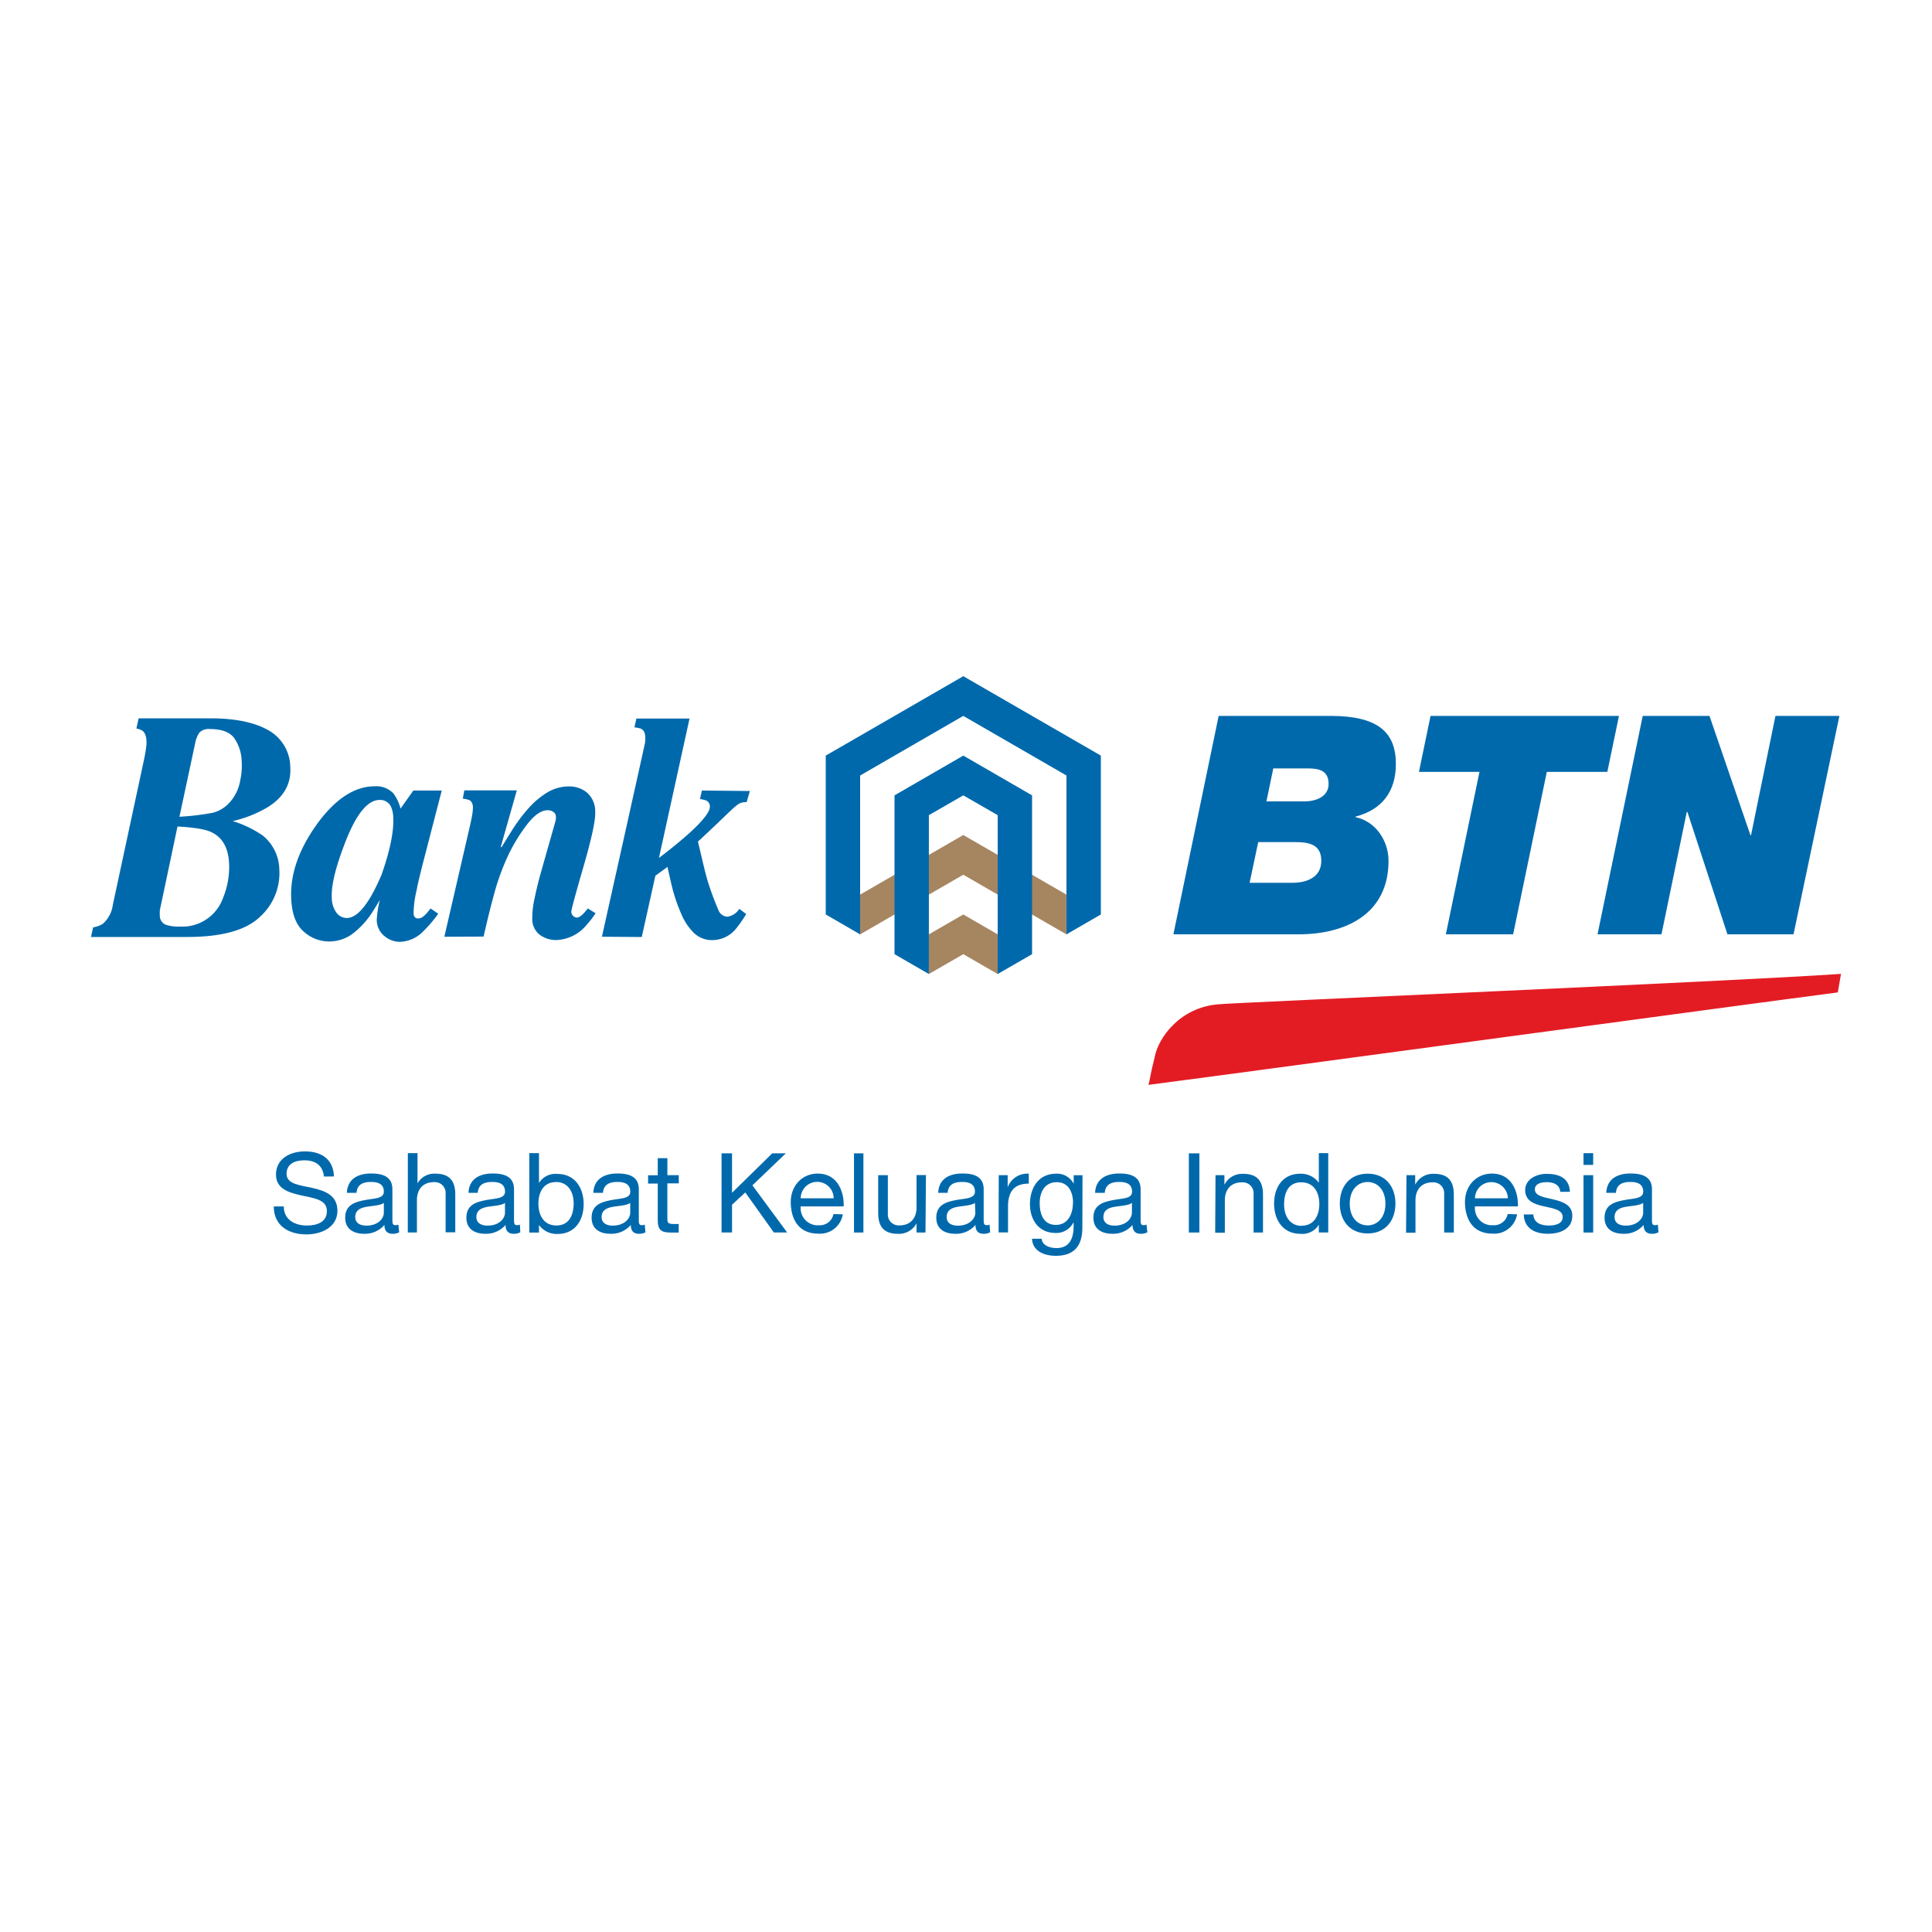 <svg id="Layer_1" data-name="Layer 1" xmlns="http://www.w3.org/2000/svg" viewBox="0 0 400 400"><defs><style>.cls-1{fill:#e31c24;}.cls-2{fill:#0069ac;}.cls-3{fill:#a68561;}</style></defs><title>TMRB Dvl Logo</title><path class="cls-1" d="M237.78,224.61c.41-1.54.24-1.53,1.27-5.68.74-4.09,5.25-10.36,13.19-11,2.71-.33,106.7-4.75,128.92-6.3l-.66,3.84c-20.94,2.72-115.66,15.6-142.72,19.14"/><path class="cls-2" d="M43.91,168.31a7,7,0,0,0,3.3-1.82,9,9,0,0,0,2.51-4.84,14.35,14.35,0,0,0,.32-4,8.81,8.81,0,0,0-1.54-4.82c-.92-1.26-2.6-1.89-5.06-1.89a2.7,2.7,0,0,0-2.15.72,5.93,5.93,0,0,0-.89,2.25L37.15,169.1a54.18,54.18,0,0,0,6.73-.79M34.7,191.57a8.62,8.62,0,0,0,2.58.27,8.94,8.94,0,0,0,8.9-5.94,16.71,16.71,0,0,0,1.24-7.33c-.19-3.11-1.4-5.19-3.61-6.26-1.3-.64-3.66-1-7.06-1.19l-3.48,16.5c-.06.25-.13.55-.18.88a11.22,11.22,0,0,0,0,1.16,2,2,0,0,0,1.61,1.91M19.28,192a5.45,5.45,0,0,0,2-.73,6.31,6.31,0,0,0,2.08-3.93l6.51-30.31c.18-.89.31-1.65.38-2.25a7.06,7.06,0,0,0,.08-1.38c-.07-1.21-.46-2-1.15-2.28a5.4,5.4,0,0,0-.94-.3l.46-2.1H43.53q7.61,0,11.91,2.4a8.85,8.85,0,0,1,4.66,7.72q.32,5.18-4.66,8.27A24.94,24.94,0,0,1,48.17,170a22.14,22.14,0,0,1,6.24,3,9.27,9.27,0,0,1,3.42,7,12.17,12.17,0,0,1-4,9.81q-4.34,4.19-15.11,4.18H18.84Z"/><path class="cls-2" d="M81,167.12a2.46,2.46,0,0,0-2.41-1.5q-3.69,0-7.07,8.66c-2,5.14-3,9.05-2.82,11.77a5.11,5.11,0,0,0,.89,2.81,2.66,2.66,0,0,0,2.2,1.2q3.39,0,7.19-8.92,2.64-7.48,2.44-11.86a5.74,5.74,0,0,0-.43-2.16m-15.48,3.67q5.74-8,12.08-8a4.9,4.9,0,0,1,3.89,1.51,9.27,9.27,0,0,1,1.45,3.1l2.65-3.73h5.88l-4,15.44c-.56,2.25-1,4-1.19,5.15a21.42,21.42,0,0,0-.64,4.84,1.1,1.1,0,0,0,.3.83.9.9,0,0,0,.6.23,1.77,1.77,0,0,0,1.13-.43,7.35,7.35,0,0,0,1.2-1.29l.29-.34c.47.3,1.07.72,1.58,1.08a26.37,26.37,0,0,1-3,3.54A7.06,7.06,0,0,1,82.73,195a5,5,0,0,1-3.08-1.15A4.33,4.33,0,0,1,78,190.42a23.75,23.75,0,0,1,.64-4.11l-.23.38c-.22.4-.58,1-1.07,1.77a17.63,17.63,0,0,1-4,4.6,8.13,8.13,0,0,1-5.3,1.86,7.76,7.76,0,0,1-5.1-2q-2.41-2-2.65-6.83-.36-7.44,5.2-15.27"/><path class="cls-2" d="M92,193.94l5.25-22.75c.2-.88.34-1.57.44-2.07a11.89,11.89,0,0,0,.23-2c-.05-.8-.33-1.32-.88-1.52a7.34,7.34,0,0,0-1.22-.25l.31-1.71H107l-3.32,11.69.18.09q-.16.17,1.83-3a34.57,34.57,0,0,1,3.83-5.19,17,17,0,0,1,3.84-3.19,8.63,8.63,0,0,1,4.42-1.22,5.77,5.77,0,0,1,3.68,1.22,5.11,5.11,0,0,1,1.77,4c.1,1.71-.72,5.48-2.41,11.33s-2.55,9-2.53,9.38a1.2,1.2,0,0,0,.41.92,1.21,1.21,0,0,0,.74.3c.55,0,1.29-.62,2.26-1.89l1.61,1a19.84,19.84,0,0,1-1.91,2.47,8.54,8.54,0,0,1-6.29,3.08,5.73,5.73,0,0,1-3.32-1.06,4.08,4.08,0,0,1-1.59-3.33,18.88,18.88,0,0,1,.48-4.24c.38-1.84.84-3.73,1.4-5.69l2.87-10.1.14-.62a4.86,4.86,0,0,0,0-.54,1.16,1.16,0,0,0-.6-1,2.06,2.06,0,0,0-1.11-.3q-2.07,0-4.46,3.22a35,35,0,0,0-3.84,6.41,48.79,48.79,0,0,0-2.58,7c-.67,2.36-1.47,5.53-2.38,9.53Z"/><path class="cls-2" d="M124.62,193.94s8.84-39.62,8.9-40.05a5.52,5.52,0,0,0,.08-1.22c0-1-.41-1.62-1-1.84a6,6,0,0,0-1.25-.23l.41-1.83h11l-6.33,28.85c2.46-1.85,4.6-3.61,6.41-5.24,2.81-2.58,4.18-4.38,4.13-5.39a1.33,1.33,0,0,0-1.05-1.35,8.73,8.73,0,0,0-1-.21l.4-1.76,9.93.1-.66,2.29c-1.76.07-1.68.22-6.08,4.42,0,0-3.26,3.08-3.69,3.47l-.33.3c.06.18.33,1.33.83,3.45.57,2.44,1,4.11,1.29,5q.93,2.94,2.15,5.77a2.07,2.07,0,0,0,1.87,1.32,3.49,3.49,0,0,0,2.43-1.62l1.43,1.07a25.23,25.23,0,0,1-2,2.9,6.35,6.35,0,0,1-5,2.5,5.4,5.4,0,0,1-3.81-1.47,12,12,0,0,1-2.65-4,34.88,34.88,0,0,1-2-6c-.53-2.27-.81-3.53-.82-3.69l-2.52,1.83L132.87,194Z"/><path class="cls-2" d="M260.5,174.35h7.66c2.91,0,5.4.5,5.4,3.87,0,3.66-3.42,4.55-5.9,4.55h-8.94Zm-17.56,19.09h25.92c9.89,0,18.62-4.31,18.62-15.2,0-4.17-2.65-8.18-6.84-9.06v-.12h.06c5.45-1.45,8.3-5.2,8.3-10.89,0-6.53-3.68-9.95-13.49-9.95h-23.2Zm20.68-34.35h7.14c2.47,0,4.31.51,4.31,3.23s-2.79,3.6-5,3.6h-7.87Z"/><polygon class="cls-2" points="299.35 193.44 313.28 193.44 320.25 159.81 332.78 159.81 335.19 148.22 296.18 148.22 293.78 159.81 306.31 159.81 299.35 193.44"/><polygon class="cls-2" points="330.75 193.44 343.99 193.44 349.23 168.11 349.36 168.11 357.65 193.44 371.33 193.44 380.83 148.22 367.59 148.22 362.53 172.92 362.41 172.92 353.93 148.22 340.11 148.22 330.75 193.44"/><polygon class="cls-3" points="192.31 193.45 192.31 201.66 199.44 197.55 206.56 201.66 206.56 193.45 199.44 189.33 192.31 193.45"/><polygon class="cls-3" points="220.79 193.45 220.79 185.22 199.44 172.88 178.08 185.22 178.08 193.45 199.44 181.1 220.79 193.45"/><polygon class="cls-2" points="170.96 156.44 199.44 140 227.92 156.44 227.92 189.33 220.8 193.45 220.8 160.56 199.44 148.22 178.08 160.56 178.08 193.45 170.96 189.33 170.96 156.44"/><polygon class="cls-2" points="199.44 156.44 213.68 164.67 213.68 197.55 206.56 201.66 206.56 168.77 199.44 164.67 192.31 168.77 192.31 201.66 185.2 197.55 185.2 164.67 199.44 156.44"/><path class="cls-2" d="M67.07,243.59c-.26-2.35-1.77-3.36-4.08-3.36-1.83,0-3.66.67-3.66,2.8s2.65,2.32,5.3,2.91,5.23,1.52,5.23,4.73c0,3.49-3.42,4.9-6.41,4.9-3.66,0-6.77-1.77-6.77-5.79h2.07c0,2.75,2.29,3.95,4.77,3.95,2,0,4.16-.62,4.16-3s-2.65-2.65-5.23-3.22-5.31-1.33-5.31-4.33c0-3.33,3-4.8,6-4.8,3.34,0,5.88,1.57,6,5.19Z"/><path class="cls-2" d="M82.65,255.13a2.64,2.64,0,0,1-1.4.31c-1,0-1.66-.54-1.66-1.83a5.29,5.29,0,0,1-4.18,1.83c-2.16,0-3.94-.95-3.94-3.32,0-2.65,2-3.25,4-3.64s4-.28,4-1.77c0-1.7-1.41-2-2.65-2-1.66,0-2.88.51-3,2.25h-2c.12-2.94,2.4-4,5-4,2.14,0,4.42.48,4.42,3.26v6.11c0,.88,0,1.33.63,1.33a1.57,1.57,0,0,0,.6-.12Zm-3.18-6.08c-.75.54-2.23.58-3.53.8s-2.39.69-2.39,2.14c0,1.28,1.1,1.76,2.3,1.76,2.57,0,3.62-1.6,3.62-2.65Z"/><path class="cls-2" d="M84.44,238.74h2V245h0a4,4,0,0,1,3.74-2c3.12,0,4.08,1.77,4.08,4.34v7.8h-2v-8a2.23,2.23,0,0,0-2.09-2.39h-.32c-2.36,0-3.53,1.58-3.53,3.72v6.7H84.43Z"/><path class="cls-2" d="M107.72,255.13a2.62,2.62,0,0,1-1.4.31c-1,0-1.65-.54-1.65-1.83a5.29,5.29,0,0,1-4.19,1.83c-2.15,0-3.92-.95-3.92-3.32,0-2.65,2-3.25,4-3.64s4-.28,4-1.77c0-1.7-1.39-2-2.65-2-1.65,0-2.87.51-3,2.25H97c.11-2.94,2.39-4,5-4,2.13,0,4.42.48,4.42,3.26v6.11c0,.88,0,1.33.62,1.33a1.57,1.57,0,0,0,.6-.12Zm-3.17-6.08c-.75.54-2.23.58-3.53.8s-2.39.69-2.39,2.14c0,1.28,1.11,1.76,2.31,1.76,2.55,0,3.61-1.6,3.61-2.65Z"/><path class="cls-2" d="M109.59,238.74h2v6.19h0a4,4,0,0,1,3.79-1.88c3.65,0,5.46,2.89,5.46,6.24s-1.77,6.19-5.42,6.19a4.54,4.54,0,0,1-3.83-1.86h0v1.57h-2Zm5.5,6c-2.65,0-3.62,2.25-3.62,4.47s1,4.51,3.72,4.51,3.58-2.27,3.58-4.59-1.15-4.41-3.68-4.41"/><path class="cls-2" d="M133.64,255.13a2.58,2.58,0,0,1-1.39.31c-1,0-1.65-.54-1.65-1.83a5.26,5.26,0,0,1-4.19,1.83c-2.17,0-3.92-.95-3.92-3.32,0-2.65,2-3.25,4-3.64,2.17-.42,4-.28,4-1.77,0-1.7-1.4-2-2.65-2-1.65,0-2.87.51-3,2.25h-2c.12-2.94,2.39-4,5-4,2.15,0,4.42.48,4.42,3.26v6.11c0,.88,0,1.33.63,1.33a1.52,1.52,0,0,0,.59-.12Zm-3.16-6.08c-.76.54-2.23.58-3.53.8s-2.39.69-2.39,2.14c0,1.28,1.1,1.76,2.28,1.76,2.58,0,3.64-1.6,3.64-2.65Z"/><path class="cls-2" d="M138.17,243.31h2.36V245h-2.36v7.36c0,.89.25,1.06,1.46,1.06h.89v1.77H139c-2,0-2.82-.41-2.82-2.6v-7.55h-2v-1.71h2v-3.54h2Z"/><polygon class="cls-2" points="149.39 238.78 151.56 238.78 151.56 246.95 159.89 238.78 162.7 238.78 155.78 245.41 162.97 255.17 160.22 255.17 154.3 246.88 151.56 249.43 151.56 255.17 149.39 255.17 149.39 238.78"/><path class="cls-2" d="M174.49,251.41a4.77,4.77,0,0,1-5.08,4c-3.78,0-5.57-2.6-5.69-6.24s2.34-6.19,5.58-6.19c4.2,0,5.49,3.92,5.37,6.79h-8.89a3.55,3.55,0,0,0,3.14,3.9,3.62,3.62,0,0,0,.57,0,2.87,2.87,0,0,0,3.07-2.31Zm-1.89-3.31a3.41,3.41,0,1,0-6.82,0Z"/><rect class="cls-2" x="176.81" y="238.79" width="1.95" height="16.39"/><path class="cls-2" d="M191.61,255.18h-1.85v-1.89h0a4.15,4.15,0,0,1-3.85,2.16c-3.14,0-4.09-1.77-4.09-4.34v-7.8h2v8a2.24,2.24,0,0,0,2.07,2.39,1.82,1.82,0,0,0,.33,0c2.37,0,3.54-1.58,3.54-3.72v-6.7h1.95Z"/><path class="cls-2" d="M205,255.13a2.62,2.62,0,0,1-1.4.31c-1,0-1.64-.54-1.64-1.83a5.23,5.23,0,0,1-4.18,1.83c-2.17,0-3.93-.95-3.93-3.32,0-2.65,2-3.25,4-3.64s4-.28,4-1.77c0-1.7-1.41-2-2.65-2-1.66,0-2.87.51-3,2.25h-1.95c.11-2.94,2.38-4,5-4,2.14,0,4.41.48,4.41,3.26v6.11c0,.88,0,1.33.64,1.33a1.43,1.43,0,0,0,.58-.12Zm-3.15-6.08c-.77.54-2.24.58-3.53.8S196,250.54,196,252c0,1.28,1.1,1.76,2.29,1.76,2.56,0,3.64-1.6,3.64-2.65Z"/><path class="cls-2" d="M206.78,243.31h1.85v2.5h0A4.33,4.33,0,0,1,213,243v2.06c-3.16,0-4.3,1.77-4.3,4.8v5.3h-1.95Z"/><path class="cls-2" d="M224.09,254.16c0,3.86-1.77,5.84-5.51,5.84-2.23,0-4.8-.88-4.91-3.53h2c.1,1.43,1.77,1.93,3.07,1.93,2.56,0,3.54-1.84,3.54-4.5v-.77h-.06a3.94,3.94,0,0,1-3.68,2.14c-3.53,0-5.3-2.77-5.3-6,0-2.79,1.37-6.27,5.48-6.27a3.86,3.86,0,0,1,3.53,2h.05v-1.68h1.82ZM222.16,249c0-2.07-.89-4.24-3.37-4.24s-3.53,2.05-3.53,4.32.77,4.52,3.35,4.52,3.53-2.36,3.53-4.6"/><path class="cls-2" d="M237.55,255.13a2.71,2.71,0,0,1-1.42.31c-1,0-1.65-.54-1.65-1.83a5.29,5.29,0,0,1-4.18,1.83c-2.15,0-3.92-.95-3.92-3.32,0-2.65,2-3.25,4-3.64,2.17-.42,4-.28,4-1.77,0-1.7-1.39-2-2.65-2-1.64,0-2.87.51-3,2.25h-2c.12-2.94,2.39-4,5-4,2.13,0,4.42.48,4.42,3.26v6.11c0,.88,0,1.33.62,1.33a1.53,1.53,0,0,0,.6-.12Zm-3.19-6.08c-.74.54-2.22.58-3.54.8s-2.37.69-2.37,2.14c0,1.28,1.08,1.76,2.29,1.76,2.57,0,3.61-1.6,3.61-2.65Z"/><rect class="cls-2" x="246.14" y="238.79" width="2.18" height="16.39"/><path class="cls-2" d="M251.66,243.31h1.84v1.88h.06a4.11,4.11,0,0,1,3.85-2.16c3.12,0,4.08,1.77,4.08,4.35v7.8h-1.95v-8a2.25,2.25,0,0,0-2.1-2.39h-.32c-2.35,0-3.53,1.58-3.53,3.72v6.71h-2Z"/><path class="cls-2" d="M275,255.17h-1.95v-1.6h0a4,4,0,0,1-3.79,1.88c-3.65,0-5.47-2.89-5.47-6.25s1.76-6.19,5.42-6.19a4.56,4.56,0,0,1,3.84,1.86h0v-6.13H275Zm-5.49-1.41c2.65,0,3.64-2.24,3.64-4.48s-1-4.49-3.75-4.49-3.54,2.28-3.54,4.59,1.14,4.42,3.66,4.42"/><path class="cls-2" d="M283.15,243c3.76,0,5.76,2.73,5.76,6.18s-2,6.19-5.76,6.19-5.76-2.73-5.76-6.19,2-6.18,5.76-6.18m0,10.7c2,0,3.69-1.61,3.69-4.48s-1.65-4.5-3.69-4.5-3.7,1.61-3.7,4.5,1.66,4.48,3.7,4.48"/><path class="cls-2" d="M291.2,243.31H293v1.88h.05a4.12,4.12,0,0,1,3.86-2.16c3.13,0,4.09,1.77,4.09,4.35v7.8h-2v-8a2.24,2.24,0,0,0-2.07-2.39h-.33c-2.36,0-3.54,1.58-3.54,3.72v6.71h-1.95Z"/><path class="cls-2" d="M314.09,251.41a4.79,4.79,0,0,1-5.08,4c-3.79,0-5.57-2.6-5.7-6.24s2.34-6.19,5.58-6.19c4.2,0,5.48,3.92,5.38,6.79h-8.89a3.52,3.52,0,0,0,3.14,3.89,3.37,3.37,0,0,0,.55,0,2.86,2.86,0,0,0,3.08-2.31Zm-1.9-3.31a3.42,3.42,0,0,0-3.42-3.35,3.37,3.37,0,0,0-3.39,3.35Z"/><path class="cls-2" d="M317.46,251.43c.08,1.77,1.59,2.3,3.2,2.3,1.22,0,2.88-.28,2.88-1.77s-1.94-1.77-3.88-2.2-3.89-1.08-3.89-3.36,2.37-3.37,4.42-3.37c2.59,0,4.7.83,4.85,3.72h-2c-.13-1.51-1.45-2-2.74-2s-2.52.33-2.52,1.51c0,1.41,2.06,1.64,3.87,2.08s3.88,1.08,3.88,3.37c0,2.82-2.65,3.73-5.05,3.73-2.65,0-4.91-1.07-5-4Z"/><path class="cls-2" d="M327.85,255.18h2V243.31h-2Zm0-14h2v-2.43h-2Z"/><path class="cls-2" d="M343.37,255.13a2.65,2.65,0,0,1-1.41.31c-1,0-1.66-.54-1.66-1.83a5.23,5.23,0,0,1-4.18,1.83c-2.16,0-3.91-.95-3.91-3.32,0-2.65,2-3.25,4-3.64s4-.28,4-1.77c0-1.7-1.4-2-2.65-2-1.65,0-2.87.51-3,2.25h-2c.13-2.94,2.41-4,5-4,2.14,0,4.46.48,4.46,3.26v6.11c0,.88,0,1.33.62,1.33a1.57,1.57,0,0,0,.6-.12Zm-3.17-6.08c-.77.54-2.24.58-3.54.8s-2.38.69-2.38,2.14c0,1.28,1.1,1.76,2.29,1.76,2.57,0,3.63-1.6,3.63-2.65Z"/></svg>